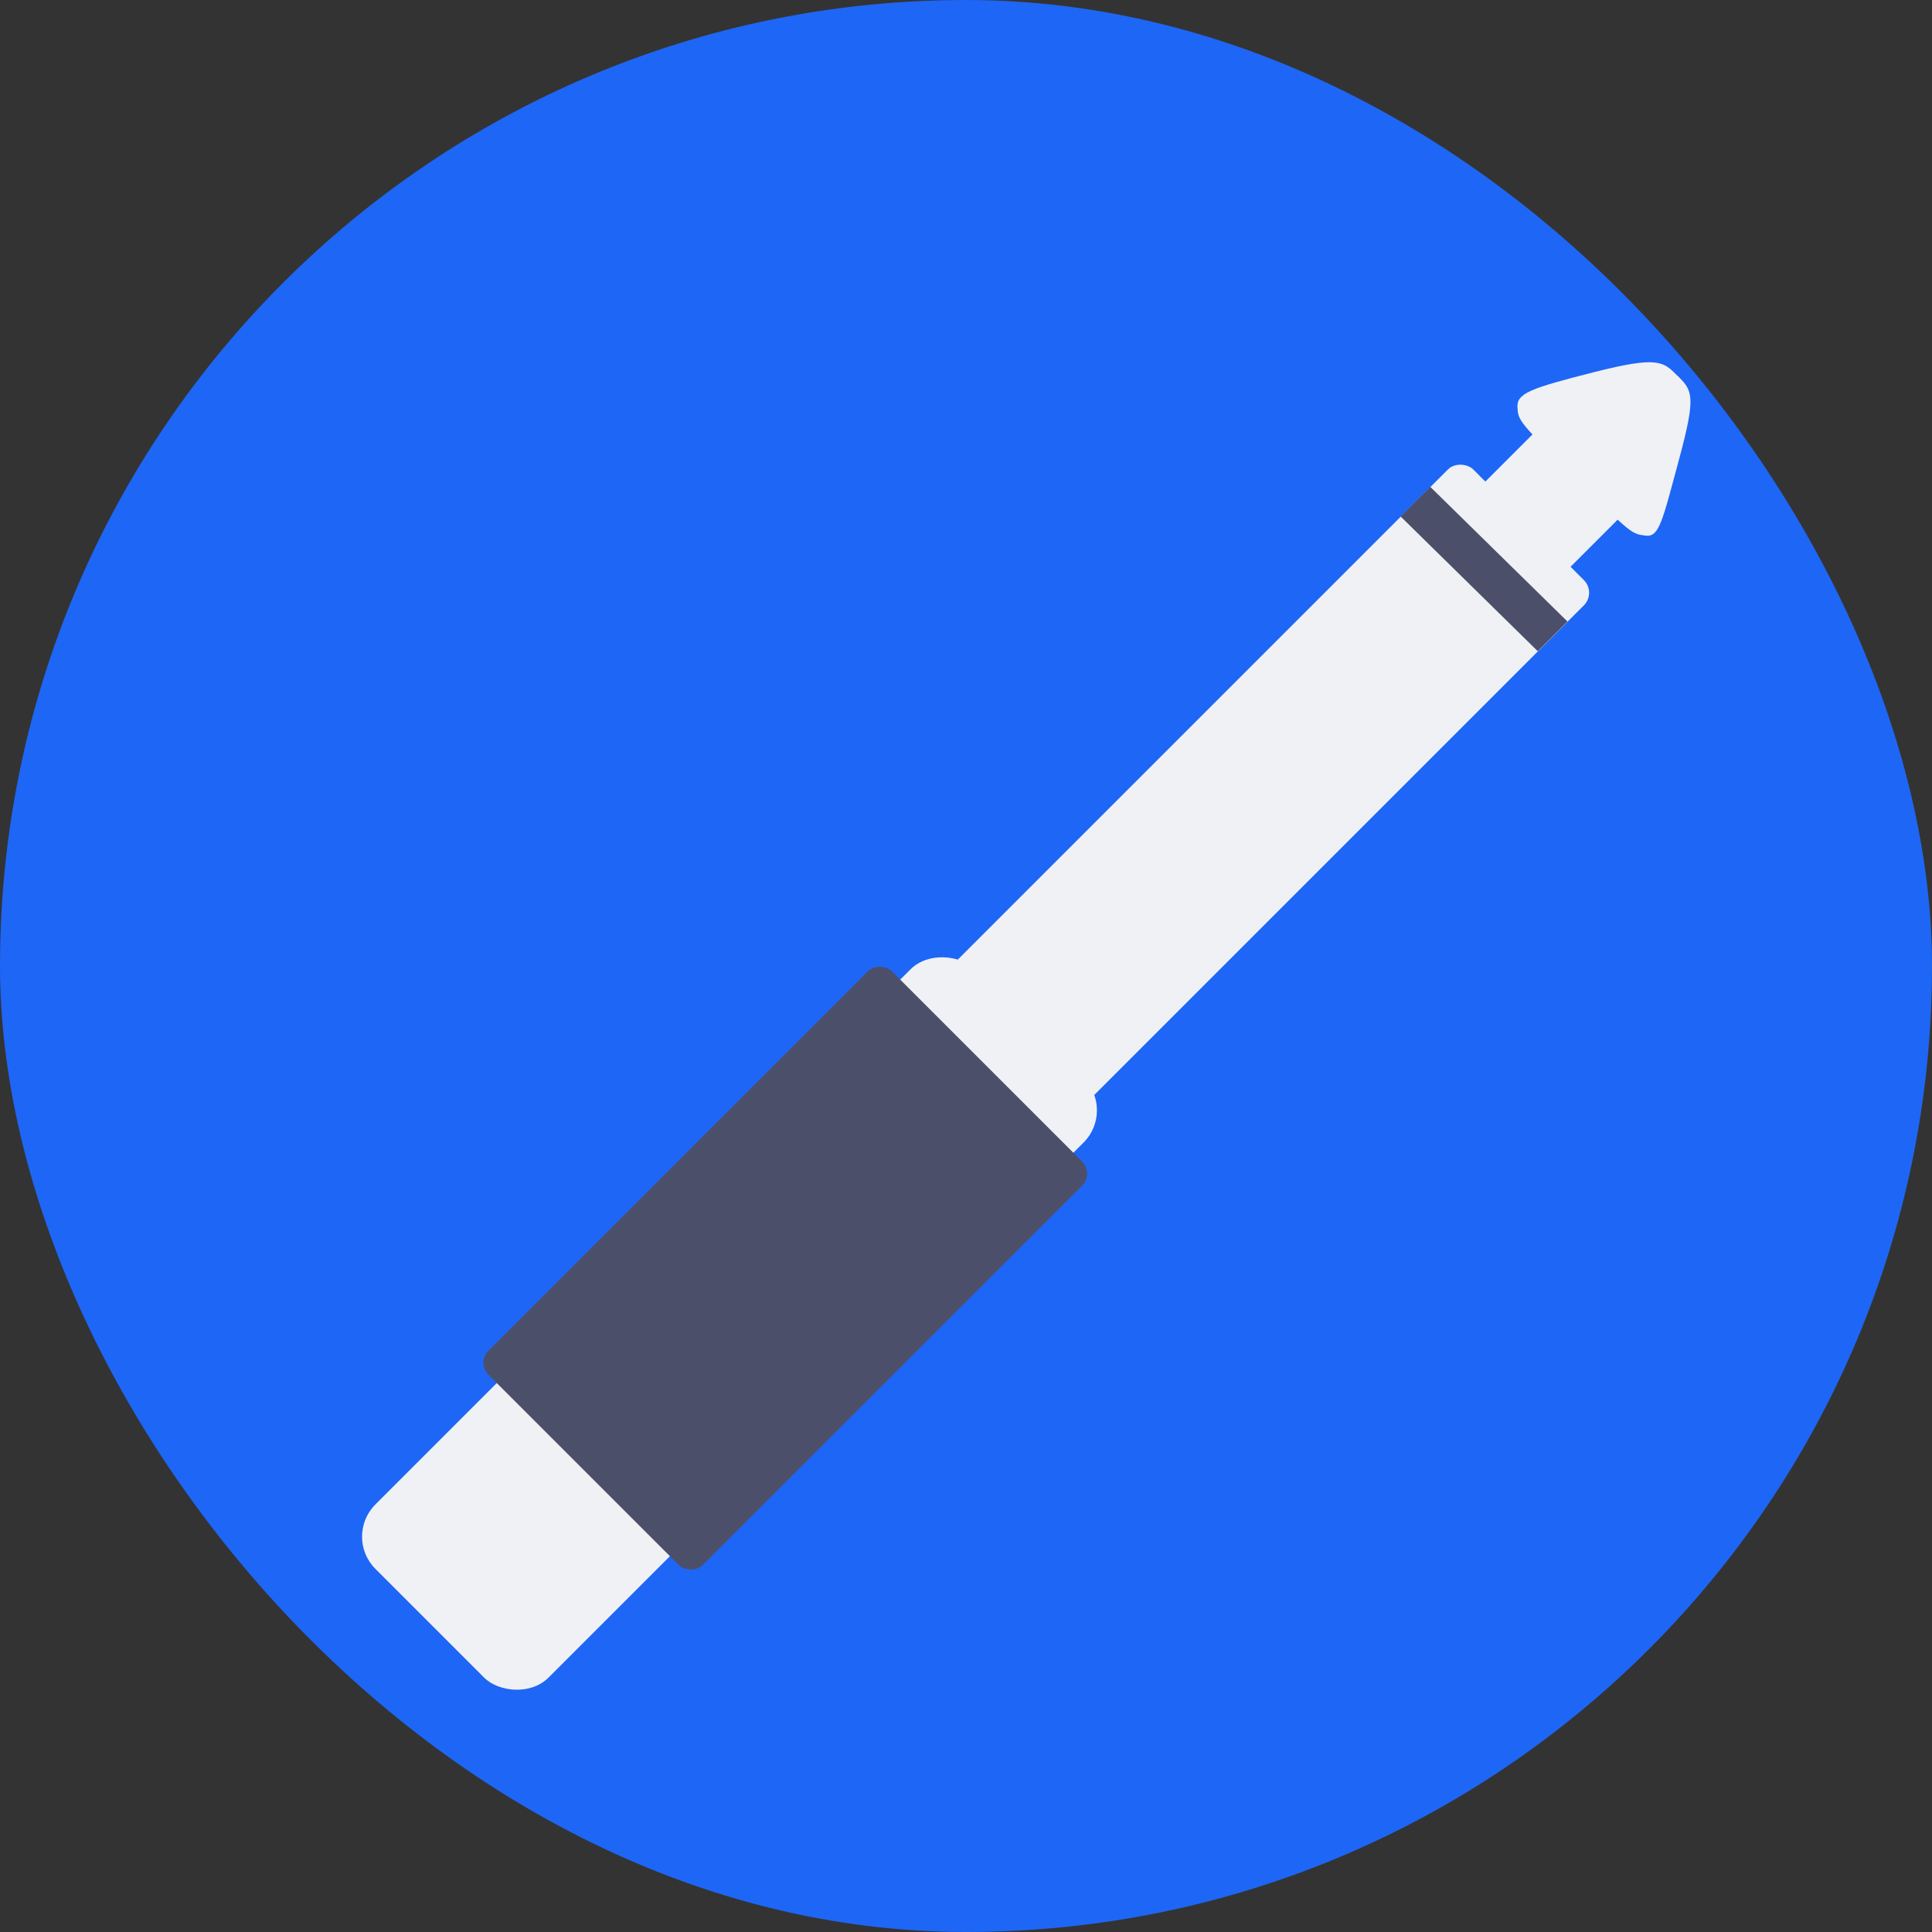 <svg xmlns="http://www.w3.org/2000/svg" width="16" height="16" version="1">
 <rect width="100%" height="100%" fill="#333333" stroke="none"/>
 <rect style="fill:#1e66f5" width="16" height="16" x="0" y="0" rx="8" ry="8"/>
 <rect style="fill:#eff1f5" width=".977" height=".998" x="5.67" y="11.52" transform="matrix(0.707,-0.707,0.707,0.707,0,0)"/>
 <rect style="fill:#eff1f5" width="7.099" height="1.592" x="-1.22" y="11.23" rx=".148" ry=".148" transform="matrix(0.707,-0.707,0.707,0.707,0,0)"/>
 <rect style="fill:#eff1f5" width="7.022" height="2.028" x="-6.99" y="11.01" rx=".377" ry=".377" transform="matrix(0.707,-0.707,0.707,0.707,0,0)"/>
 <rect style="fill:#4c4f69" width="4.725" height="2.51" x="-5.19" y="10.77" rx=".141" ry=".141" transform="rotate(-45)"/>
 <path style="fill:#eff1f5;fill-rule:evenodd" d="m 13.892,3.111 c 0.122,0.122 0.157,0.159 0.017,0.679 -0.142,0.527 -0.168,0.659 -0.279,0.646 C 13.512,4.422 13.51,4.423 13.045,3.958 12.576,3.489 12.573,3.484 12.567,3.372 c -0.006,-0.115 0.106,-0.156 0.634,-0.29 0.531,-0.135 0.574,-0.088 0.69,0.029 z"/>
 <path style="fill:#4c4f69" d="M 11.845,4.032 11.599,4.277 12.735,5.393 12.981,5.147 Z"/>
</svg>
